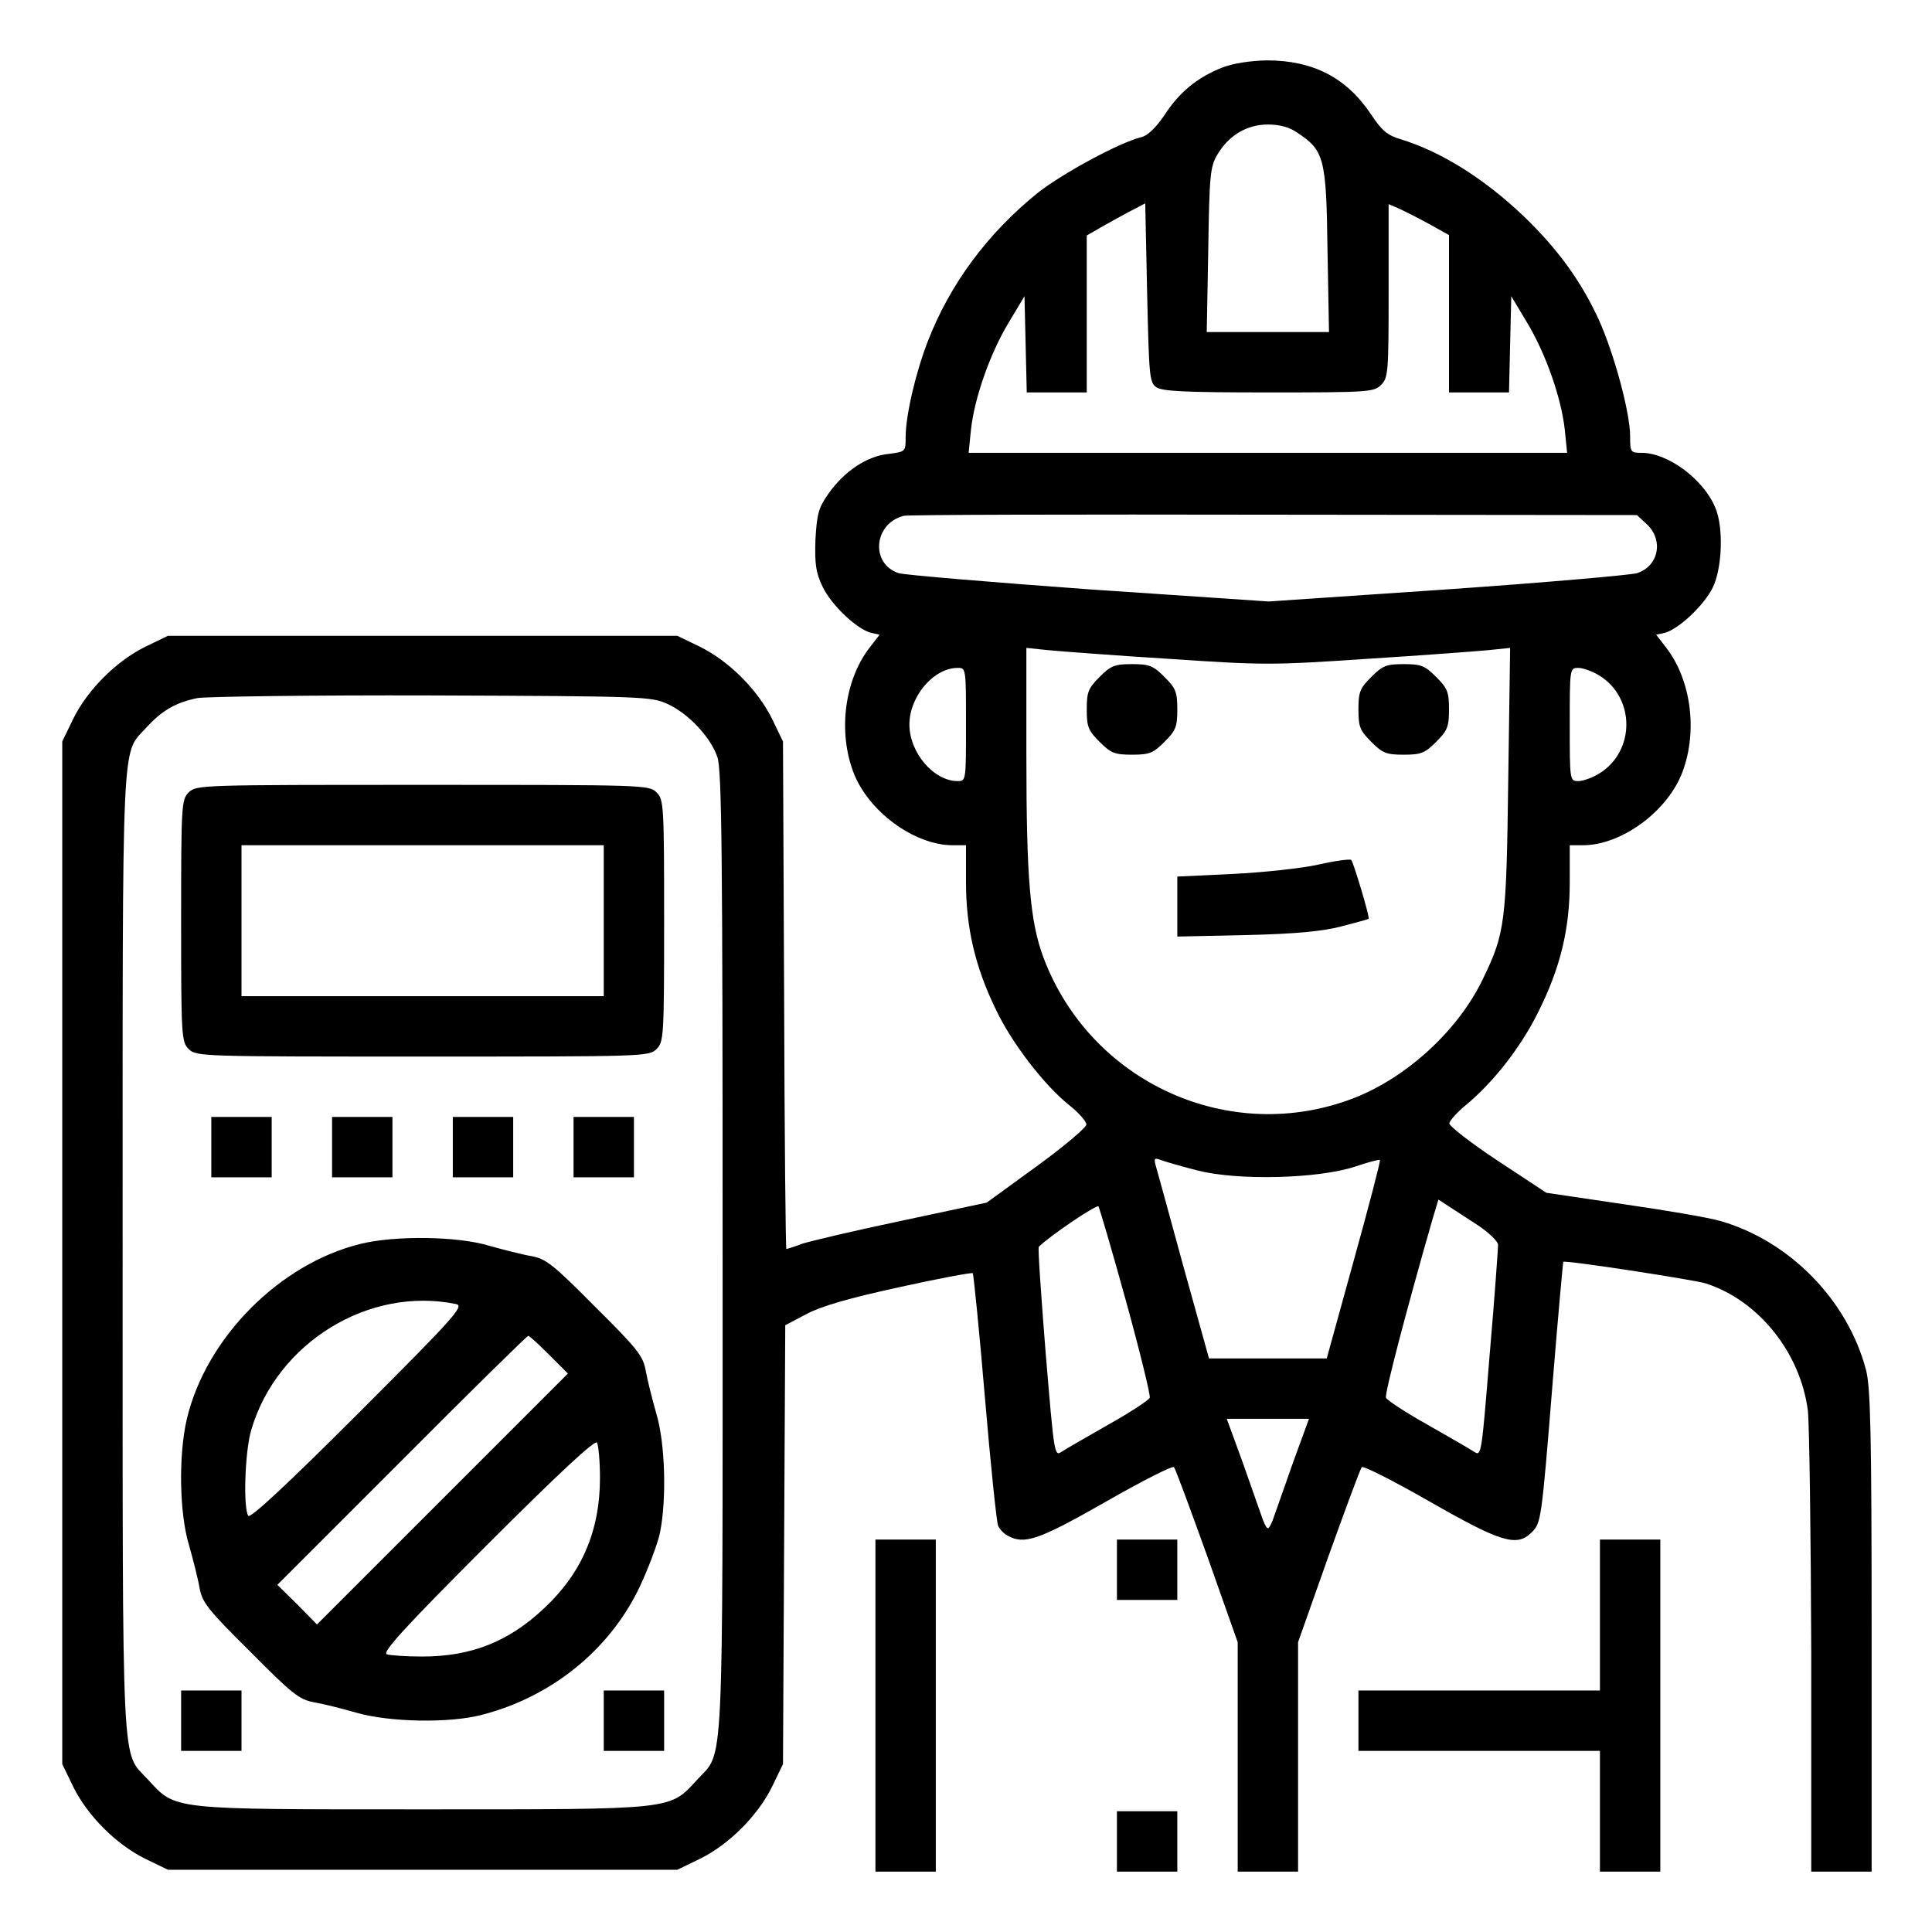 <?xml version="1.0" standalone="no"?>
<!DOCTYPE svg PUBLIC "-//W3C//DTD SVG 20010904//EN"
 "http://www.w3.org/TR/2001/REC-SVG-20010904/DTD/svg10.dtd">
<svg version="1.0" xmlns="http://www.w3.org/2000/svg"
 width="512pt" height="512pt" viewBox="0 0 512 512"
 preserveAspectRatio="xMidYMid meet">
<g transform="translate(0,512) scale(0.1,-0.1)"
fill="#000000" stroke="none">
<path d="M3239 4941 c-65 -26 -113 -64 -153 -126 -24 -35 -45 -55 -63 -59 -57
-14 -210 -97 -274 -148 -132 -107 -231 -240 -290 -392 -33 -85 -59 -198 -59
-255 0 -38 0 -38 -46 -44 -57 -6 -117 -46 -159 -106 -26 -37 -30 -53 -34 -121
-2 -66 1 -87 19 -125 23 -48 90 -112 128 -122 l23 -5 -27 -35 c-66 -86 -83
-221 -43 -328 39 -105 162 -195 264 -195 l35 0 0 -98 c0 -120 24 -224 79 -337
42 -89 129 -202 196 -255 24 -19 44 -42 44 -50 0 -8 -59 -58 -132 -111 l-132
-96 -225 -48 c-124 -26 -242 -54 -264 -61 -21 -8 -40 -14 -42 -14 -2 0 -5 303
-6 673 l-3 672 -29 60 c-38 77 -114 153 -191 191 l-60 29 -675 0 -675 0 -60
-29 c-77 -38 -153 -114 -191 -191 l-29 -60 0 -1355 0 -1355 29 -60 c38 -77
114 -153 191 -191 l60 -29 675 0 675 0 60 29 c77 38 153 114 191 191 l29 60 3
581 3 582 57 30 c40 21 113 42 246 71 104 23 191 39 194 37 2 -3 17 -150 32
-328 15 -178 31 -331 35 -341 4 -10 16 -22 26 -27 44 -24 82 -11 259 90 96 55
177 96 181 92 4 -4 43 -110 88 -235 l81 -229 0 -304 0 -304 80 0 80 0 0 304 0
304 81 229 c45 125 84 231 88 235 4 4 85 -37 181 -92 189 -108 230 -120 269
-81 25 25 26 28 56 401 14 172 27 315 28 316 5 5 343 -47 377 -57 140 -45 251
-183 271 -337 4 -37 8 -327 9 -644 l0 -578 80 0 80 0 0 638 c0 527 -3 647 -15
692 -49 185 -202 341 -385 394 -30 9 -147 29 -259 45 l-203 30 -129 85 c-71
47 -129 92 -128 99 0 6 19 28 42 47 74 61 146 153 192 245 60 119 85 222 85
347 l0 98 35 0 c102 0 225 90 264 195 40 107 23 242 -43 328 l-27 35 23 5 c37
10 104 73 127 120 25 51 29 159 7 211 -31 76 -126 146 -196 146 -29 0 -30 2
-30 44 0 63 -43 221 -84 311 -47 101 -107 184 -197 271 -107 102 -220 172
-327 205 -35 10 -50 23 -78 65 -65 98 -154 144 -277 144 -45 -1 -89 -8 -118
-19z m201 -174 c69 -46 75 -67 78 -309 l4 -218 -162 0 -162 0 4 218 c3 197 5
220 24 252 30 51 78 80 134 80 32 0 58 -7 80 -23z m-376 -673 c16 -11 74 -14
298 -14 265 0 279 1 298 20 19 19 20 33 20 250 l0 229 28 -12 c15 -7 51 -25
80 -41 l52 -29 0 -209 0 -208 80 0 79 0 3 128 3 127 42 -70 c50 -83 91 -201
100 -285 l6 -60 -793 0 -793 0 6 60 c9 84 50 202 100 285 l42 70 3 -127 3
-128 79 0 80 0 0 208 0 208 28 16 c15 9 50 28 77 43 l50 26 5 -236 c5 -220 6
-238 24 -251z m1300 -363 c46 -43 31 -112 -26 -130 -18 -5 -245 -25 -504 -43
l-472 -32 -473 32 c-261 19 -489 38 -507 43 -76 24 -67 132 13 152 11 3 453 4
982 3 l961 -1 26 -24z m-1266 -357 c251 -17 273 -17 525 0 144 9 288 20 321
23 l58 6 -5 -349 c-5 -380 -8 -406 -67 -528 -65 -136 -201 -261 -342 -316
-328 -127 -698 40 -823 373 -35 95 -45 206 -45 536 l0 284 58 -6 c31 -3 175
-14 320 -23z m-538 -174 c0 -149 0 -150 -22 -150 -64 0 -128 76 -128 150 0 74
64 150 128 150 22 0 22 -1 22 -150z m1678 130 c96 -59 96 -201 0 -260 -18 -11
-43 -20 -55 -20 -23 0 -23 1 -23 150 0 149 0 150 23 150 12 0 37 -9 55 -20z
m-2468 -76 c54 -25 113 -87 131 -140 12 -32 14 -260 14 -1314 0 -1412 4 -1318
-67 -1396 -75 -81 -54 -79 -728 -79 -674 0 -653 -2 -728 79 -71 78 -67 -16
-67 1396 0 1403 -4 1318 63 1392 41 45 77 66 135 78 23 4 303 8 622 7 566 -2
581 -3 625 -23z m1404 -1236 c106 -27 317 -22 416 10 35 12 66 20 67 18 2 -2
-29 -121 -69 -265 l-72 -261 -156 0 -156 0 -69 248 c-37 136 -70 256 -73 266
-4 16 -2 18 14 12 10 -4 55 -17 98 -28z m744 -146 c28 -19 52 -42 52 -51 0 -9
-9 -139 -22 -288 -22 -271 -22 -273 -42 -260 -12 8 -68 40 -124 72 -57 32
-106 64 -109 71 -4 10 53 228 123 472 l16 53 26 -17 c15 -10 51 -33 80 -52z
m-934 -200 c37 -134 65 -249 63 -256 -3 -7 -52 -39 -109 -71 -56 -32 -112 -64
-124 -72 -20 -13 -20 -11 -43 263 -12 152 -21 278 -18 280 28 28 152 112 158
107 3 -5 36 -117 73 -251z m444 -424 c-22 -62 -45 -128 -51 -145 -6 -18 -13
-33 -17 -33 -4 0 -11 15 -17 33 -6 17 -29 83 -51 145 l-41 112 109 0 109 0
-41 -112z"/>
<path d="M2914 3326 c-30 -30 -34 -40 -34 -86 0 -46 4 -56 34 -86 30 -30 40
-34 86 -34 46 0 56 4 86 34 30 30 34 40 34 86 0 46 -4 56 -34 86 -30 30 -40
34 -86 34 -46 0 -56 -4 -86 -34z"/>
<path d="M3634 3326 c-30 -30 -34 -40 -34 -86 0 -46 4 -56 34 -86 30 -30 40
-34 86 -34 46 0 56 4 86 34 30 30 34 40 34 86 0 46 -4 56 -34 86 -30 30 -40
34 -86 34 -46 0 -56 -4 -86 -34z"/>
<path d="M3495 2829 c-44 -10 -146 -21 -227 -25 l-148 -7 0 -79 0 -80 183 4
c131 3 202 10 252 23 39 10 71 19 72 20 4 3 -40 149 -46 156 -3 3 -42 -2 -86
-12z"/>
<path d="M500 3020 c-19 -19 -20 -33 -20 -340 0 -307 1 -321 20 -340 20 -20
33 -20 620 -20 587 0 600 0 620 20 19 19 20 33 20 340 0 307 -1 321 -20 340
-20 20 -33 20 -620 20 -587 0 -600 0 -620 -20z m1100 -340 l0 -200 -480 0
-480 0 0 200 0 200 480 0 480 0 0 -200z"/>
<path d="M560 2080 l0 -80 80 0 80 0 0 80 0 80 -80 0 -80 0 0 -80z"/>
<path d="M880 2080 l0 -80 80 0 80 0 0 80 0 80 -80 0 -80 0 0 -80z"/>
<path d="M1200 2080 l0 -80 80 0 80 0 0 80 0 80 -80 0 -80 0 0 -80z"/>
<path d="M1520 2080 l0 -80 80 0 80 0 0 80 0 80 -80 0 -80 0 0 -80z"/>
<path d="M957 1824 c-215 -52 -411 -249 -462 -465 -22 -95 -20 -249 6 -334 11
-39 24 -90 28 -114 7 -38 23 -58 134 -168 110 -111 130 -127 168 -134 24 -4
76 -17 114 -28 87 -25 245 -28 330 -6 185 47 339 171 419 337 24 51 49 117 55
146 18 89 14 238 -10 317 -11 39 -24 90 -28 114 -7 38 -23 58 -134 168 -110
111 -130 127 -168 134 -24 4 -75 17 -114 28 -83 25 -247 27 -338 5z m252 -160
c22 -5 -5 -35 -259 -289 -190 -190 -287 -280 -292 -272 -14 21 -9 172 8 228
68 231 312 381 543 333z m246 -134 l50 -50 -333 -333 -332 -332 -52 53 -53 52
330 330 c181 182 332 330 335 330 3 0 28 -23 55 -50z m135 -327 c0 -139 -48
-252 -148 -345 -94 -89 -194 -128 -323 -128 -43 0 -85 3 -94 6 -13 5 48 72
266 290 190 190 286 279 291 271 4 -7 8 -49 8 -94z"/>
<path d="M480 560 l0 -80 80 0 80 0 0 80 0 80 -80 0 -80 0 0 -80z"/>
<path d="M1600 560 l0 -80 80 0 80 0 0 80 0 80 -80 0 -80 0 0 -80z"/>
<path d="M2320 600 l0 -440 80 0 80 0 0 440 0 440 -80 0 -80 0 0 -440z"/>
<path d="M2960 960 l0 -80 80 0 80 0 0 80 0 80 -80 0 -80 0 0 -80z"/>
<path d="M4240 840 l0 -200 -320 0 -320 0 0 -80 0 -80 320 0 320 0 0 -160 0
-160 80 0 80 0 0 440 0 440 -80 0 -80 0 0 -200z"/>
<path d="M2960 240 l0 -80 80 0 80 0 0 80 0 80 -80 0 -80 0 0 -80z"/>
</g>
</svg>
